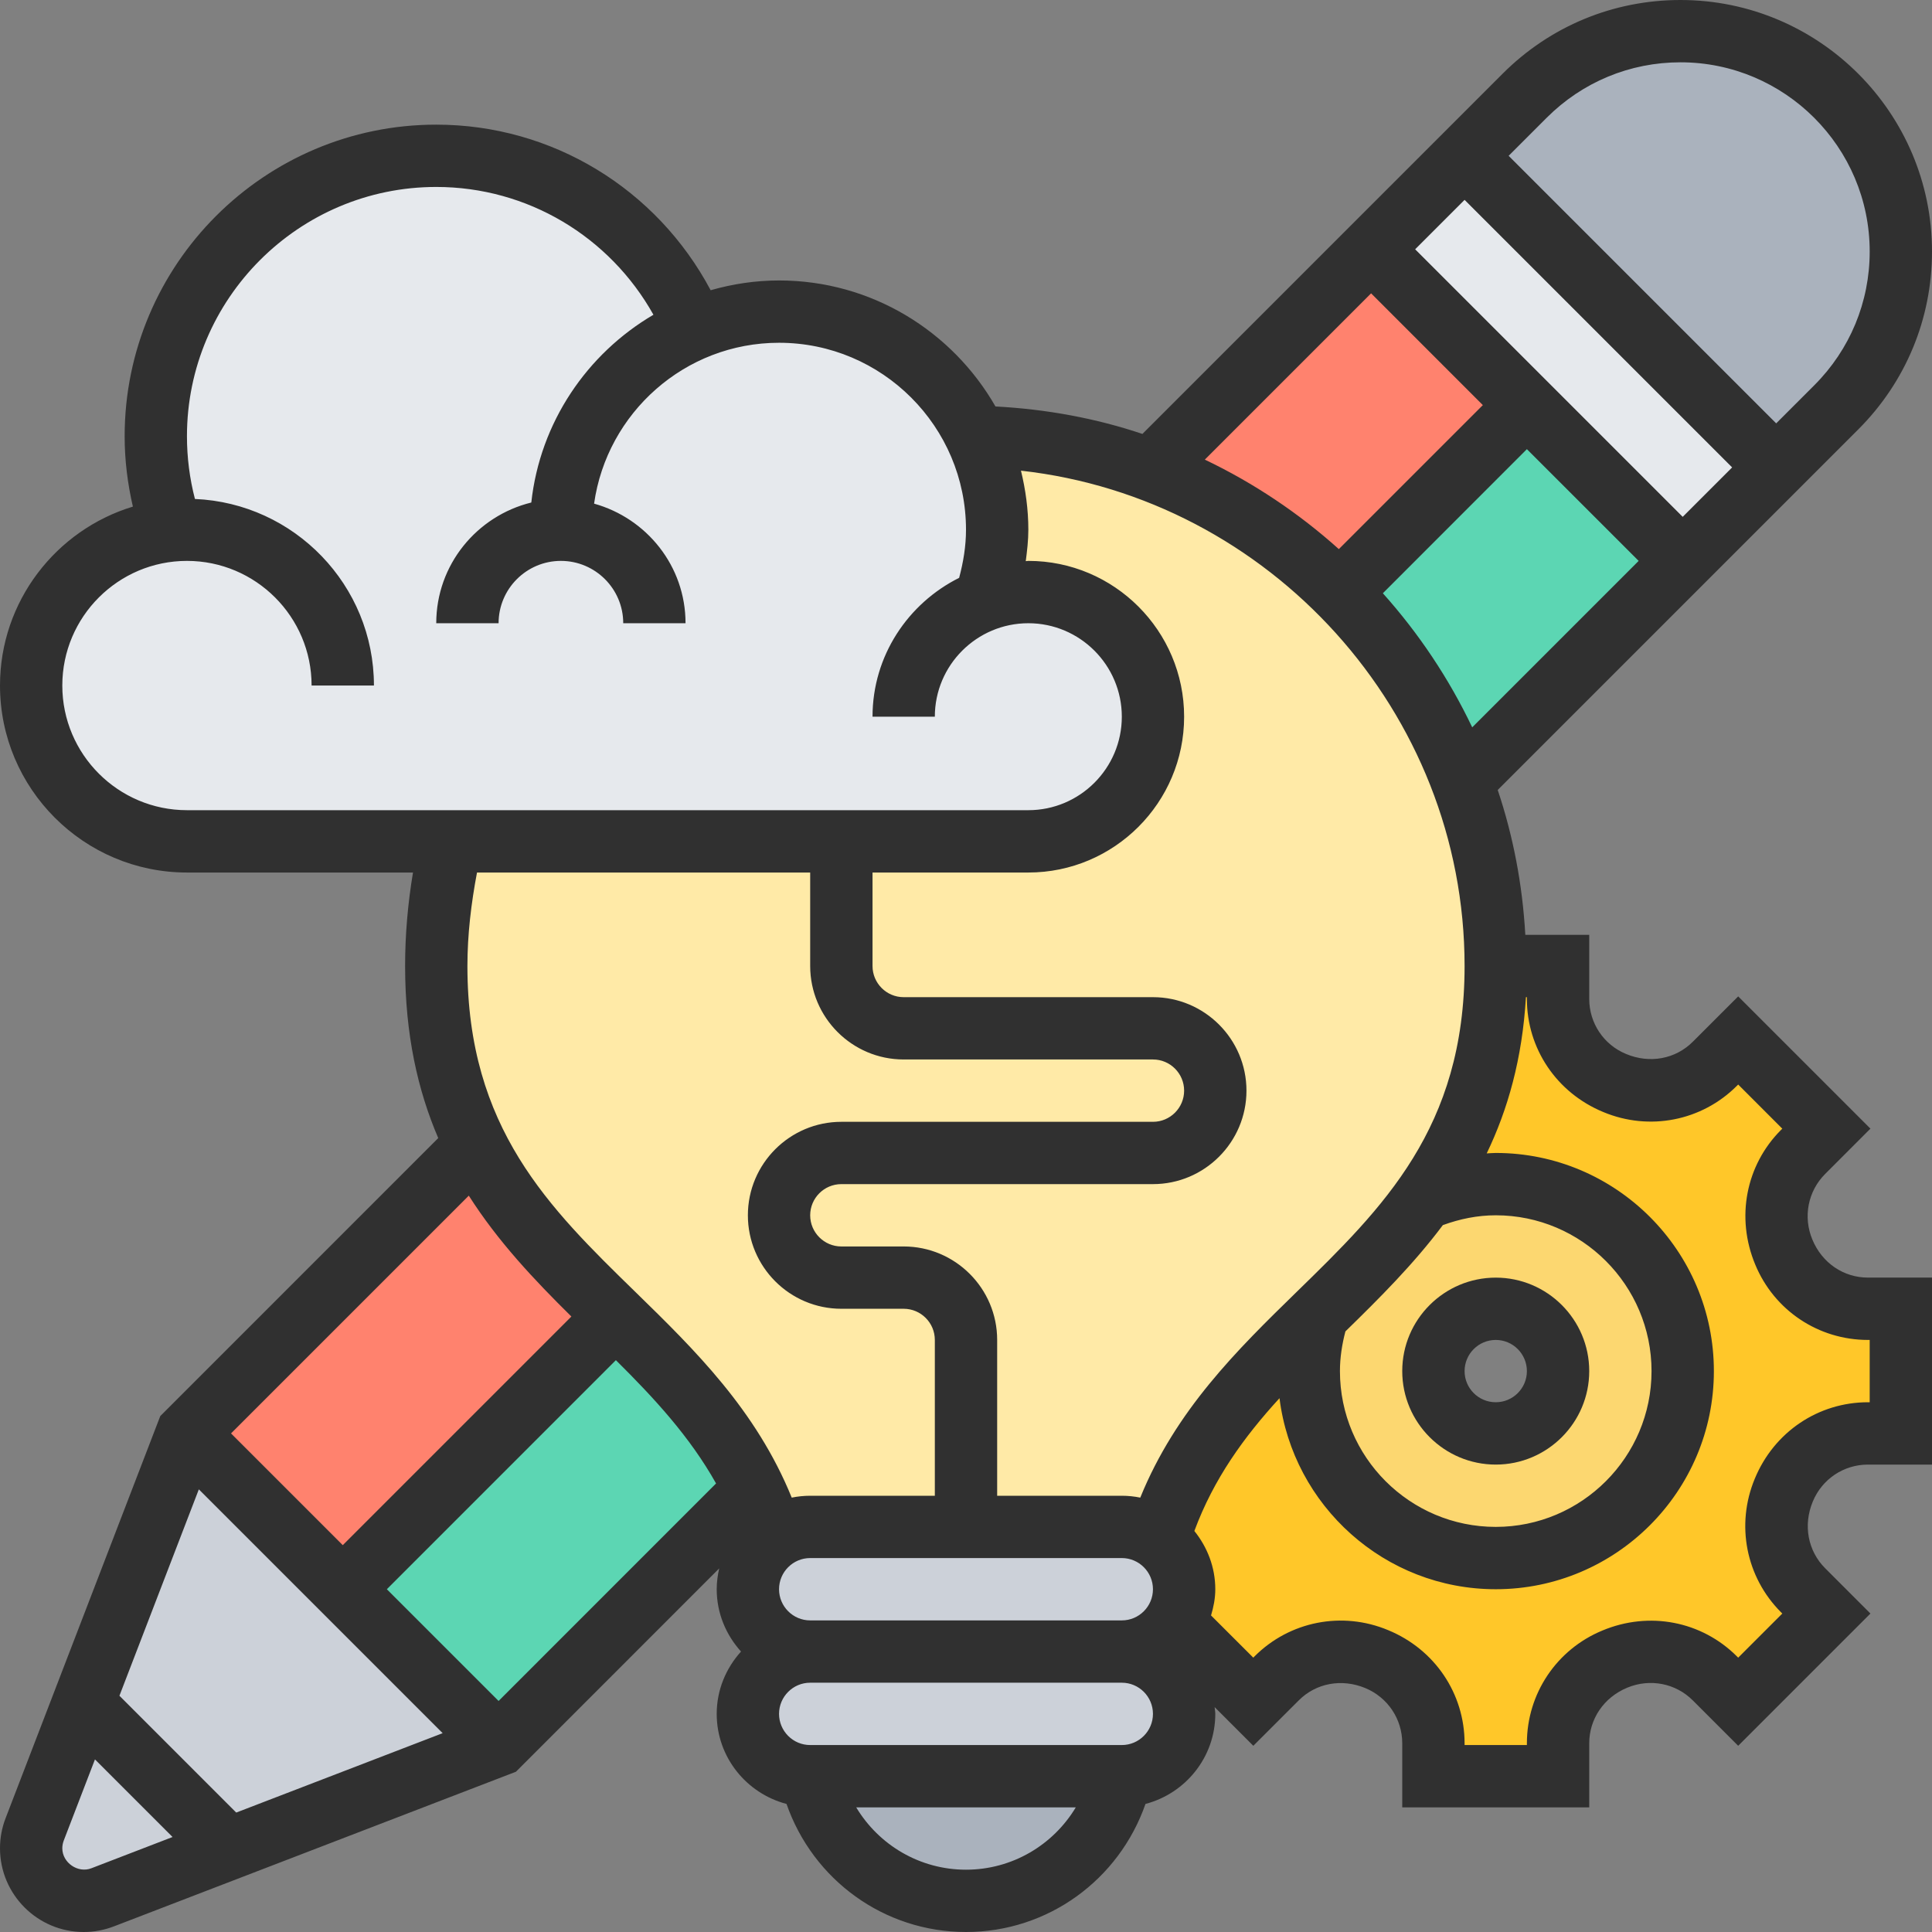 <svg width="60" height="60" viewBox="0 0 60 60" fill="none" xmlns="http://www.w3.org/2000/svg">
<rect x="0" y="0" width="60" height="60" fill="#808080" stroke="none"/>
<path d="M52.258 17.419L45.416 24.262C44.603 22.074 43.345 20.11 41.739 18.474C41.7 18.436 41.671 18.407 41.632 18.368L47.419 12.581L52.258 17.419Z" fill="#5CD6B3"/>
<path d="M23.419 46.258L15.484 54.194L10.645 49.355L19.123 40.877C20.758 42.474 22.384 44.071 23.419 46.258Z" fill="#5CD6B3"/>
<path d="M19.123 40.877L10.645 49.355L5.807 44.516L14.777 35.545C15.59 37.181 16.732 38.487 17.952 39.726C18.339 40.113 18.726 40.5 19.123 40.877Z" fill="#FF826E"/>
<path d="M47.419 12.581L41.632 18.368C39.977 16.713 37.974 15.406 35.739 14.584L42.581 7.742L47.419 12.581Z" fill="#FF826E"/>
<path d="M59.032 7.81C59.032 9.629 58.316 11.361 57.029 12.648L55.161 14.516L45.484 4.839L47.352 2.971C48.639 1.684 50.371 0.968 52.19 0.968C54.077 0.968 55.79 1.732 57.029 2.971C58.268 4.21 59.032 5.923 59.032 7.81Z" fill="#AAB2BD"/>
<path d="M15.484 54.194L3.184 58.926C3 58.993 2.797 59.032 2.603 59.032C1.703 59.032 0.968 58.297 0.968 57.397C0.968 57.203 1.006 57 1.074 56.816L5.806 44.516L10.645 49.355L15.484 54.194Z" fill="#CCD1D9"/>
<path d="M55.161 14.516L52.258 17.419L47.419 12.581L42.581 7.742L45.484 4.839L55.161 14.516Z" fill="#E6E9ED"/>
<path d="M48.387 31.016C48.387 32.168 49.074 33.194 50.129 33.629C50.139 33.629 50.158 33.639 50.168 33.639C51.223 34.084 52.442 33.852 53.255 33.039L53.981 32.313L56.719 35.052L55.993 35.777C55.181 36.59 54.948 37.81 55.394 38.864C55.394 38.874 55.403 38.894 55.403 38.903C55.839 39.958 56.864 40.645 58.016 40.645H59.032V44.516H58.016C56.864 44.516 55.839 45.203 55.403 46.258C55.403 46.268 55.394 46.287 55.394 46.297C54.948 47.352 55.181 48.571 55.993 49.384L56.719 50.11L53.981 52.848L53.255 52.123C52.442 51.31 51.223 51.077 50.168 51.523C50.158 51.523 50.139 51.532 50.129 51.532C49.074 51.968 48.387 52.993 48.387 54.145V55.161H44.516V54.145C44.516 52.993 43.829 51.968 42.774 51.532C42.764 51.532 42.745 51.523 42.736 51.523C41.681 51.077 40.461 51.31 39.648 52.123L38.923 52.848L36.474 50.4C36.668 50.1 36.774 49.742 36.774 49.355C36.774 48.716 36.455 48.136 35.971 47.787C36.91 44.768 38.903 42.803 40.906 40.858C40.742 41.41 40.645 41.981 40.645 42.581C40.645 45.784 43.248 48.387 46.452 48.387C49.655 48.387 52.258 45.784 52.258 42.581C52.258 39.377 49.655 36.774 46.452 36.774C45.658 36.774 44.903 36.939 44.216 37.219C45.523 35.39 46.452 33.155 46.452 30H48.387V31.016Z" fill="#FFC729"/>
<path d="M46.452 36.774C49.655 36.774 52.258 39.378 52.258 42.581C52.258 45.784 49.655 48.387 46.452 48.387C43.248 48.387 40.645 45.784 40.645 42.581C40.645 41.981 40.742 41.41 40.906 40.858V40.849C42.077 39.716 43.248 38.574 44.216 37.22C44.903 36.939 45.658 36.774 46.452 36.774ZM48.387 42.581C48.387 41.516 47.516 40.645 46.452 40.645C45.387 40.645 44.516 41.516 44.516 42.581C44.516 43.645 45.387 44.516 46.452 44.516C47.516 44.516 48.387 43.645 48.387 42.581Z" fill="#FCD770"/>
<path d="M30 59.032C27.726 59.032 25.742 57.484 25.19 55.278L25.161 55.161H34.839L34.81 55.278C34.529 56.381 33.9 57.319 33.048 57.987C32.206 58.645 31.142 59.032 30 59.032Z" fill="#AAB2BD"/>
<path d="M34.839 51.29C35.903 51.29 36.774 52.161 36.774 53.226C36.774 53.758 36.561 54.242 36.203 54.59C35.855 54.948 35.371 55.161 34.839 55.161H25.161C24.097 55.161 23.226 54.29 23.226 53.226C23.226 52.694 23.439 52.21 23.797 51.861C24.145 51.503 24.629 51.29 25.161 51.29H34.839Z" fill="#CCD1D9"/>
<path d="M36.774 49.355C36.774 49.742 36.668 50.1 36.474 50.4C36.397 50.516 36.3 50.623 36.203 50.719C35.855 51.078 35.371 51.29 34.839 51.29H25.161C24.097 51.29 23.226 50.419 23.226 49.355C23.226 48.823 23.439 48.339 23.797 47.99C23.864 47.913 23.942 47.845 24.029 47.787C24.348 47.555 24.735 47.419 25.161 47.419H30H34.839C35.264 47.419 35.652 47.555 35.971 47.787C36.455 48.136 36.774 48.716 36.774 49.355Z" fill="#CCD1D9"/>
<path d="M45.416 24.261C44.603 22.074 43.345 20.11 41.739 18.474C41.7 18.435 41.671 18.406 41.632 18.368C39.977 16.713 37.974 15.406 35.739 14.584C34.045 13.945 32.226 13.587 30.319 13.548H30.31C30.736 14.429 30.968 15.406 30.968 16.452C30.968 17.206 30.842 17.942 30.61 18.619V18.629C31.026 18.474 31.471 18.387 31.936 18.387C34.074 18.387 35.806 20.119 35.806 22.258C35.806 24.397 34.074 26.129 31.936 26.129H26.129H14.003C13.703 27.368 13.549 28.665 13.549 30C13.549 32.264 14.023 34.045 14.777 35.545C15.59 37.181 16.732 38.487 17.952 39.726C18.339 40.113 18.726 40.5 19.123 40.877C20.758 42.474 22.384 44.071 23.419 46.258C23.661 46.732 23.865 47.245 24.029 47.787C24.349 47.555 24.736 47.419 25.161 47.419H30H34.839C35.265 47.419 35.652 47.555 35.971 47.787C36.91 44.768 38.903 42.803 40.907 40.858V40.848C42.078 39.716 43.248 38.574 44.216 37.219C45.523 35.39 46.452 33.155 46.452 30C46.452 27.977 46.084 26.042 45.416 24.261Z" fill="#FFEAA7"/>
<path d="M21.581 10.2C22.384 9.861 23.265 9.678 24.194 9.678C26.903 9.678 29.226 11.255 30.31 13.549C30.735 14.429 30.968 15.407 30.968 16.452C30.968 17.207 30.842 17.942 30.61 18.619V18.629C31.026 18.474 31.471 18.387 31.936 18.387C34.074 18.387 35.806 20.119 35.806 22.258C35.806 24.397 34.074 26.129 31.936 26.129H26.129H14.003H5.806C3.136 26.129 0.968 23.961 0.968 21.291C0.968 18.774 2.884 16.713 5.342 16.481V16.471C5.013 15.561 4.839 14.574 4.839 13.549C4.839 8.739 8.739 4.839 13.548 4.839C17.158 4.839 20.255 7.036 21.571 10.161L21.581 10.2Z" fill="#E6E9ED"/>
<path d="M46.452 45.484C48.052 45.484 49.355 44.181 49.355 42.581C49.355 40.98 48.052 39.678 46.452 39.678C44.851 39.678 43.548 40.98 43.548 42.581C43.548 44.181 44.851 45.484 46.452 45.484ZM46.452 41.613C46.985 41.613 47.419 42.047 47.419 42.581C47.419 43.115 46.985 43.548 46.452 43.548C45.918 43.548 45.484 43.115 45.484 42.581C45.484 42.047 45.918 41.613 46.452 41.613Z" fill="#303030"/>
<path d="M56.284 38.495C55.991 37.792 56.147 36.994 56.68 36.46L58.088 35.051L53.981 30.944L52.571 32.353C52.037 32.887 51.238 33.042 50.499 32.732C49.804 32.446 49.355 31.774 49.355 31.021V29.032H47.37C47.282 27.471 46.993 25.963 46.513 24.533L57.711 13.335C59.187 11.859 60 9.897 60 7.811C60 3.504 56.496 0 52.189 0C50.103 0 48.141 0.813 46.666 2.288L35.479 13.476C34.033 12.99 32.499 12.707 30.915 12.623C29.579 10.29 27.07 8.71 24.194 8.71C23.457 8.71 22.747 8.82 22.07 9.013C20.4 5.872 17.155 3.871 13.548 3.871C8.212 3.871 3.871 8.212 3.871 13.548C3.871 14.29 3.962 15.019 4.127 15.733C1.742 16.456 0 18.673 0 21.29C0 24.493 2.604 27.097 5.806 27.097H12.826C12.666 28.054 12.581 29.026 12.581 30C12.581 32.13 12.975 33.863 13.61 35.344L4.977 43.978L0.173 56.468C0.058 56.766 0 57.079 0 57.4C0 58.834 1.167 60 2.6 60C2.921 60 3.234 59.941 3.533 59.827L16.023 55.023L22.335 48.709C22.288 48.917 22.258 49.132 22.258 49.355C22.258 50.101 22.549 50.776 23.013 51.29C22.548 51.805 22.258 52.48 22.258 53.226C22.258 54.571 23.182 55.696 24.426 56.023C25.25 58.384 27.459 60 30 60C32.541 60 34.75 58.384 35.574 56.023C36.818 55.696 37.742 54.571 37.742 53.226C37.742 53.153 37.725 53.086 37.721 53.015L38.923 54.217L40.333 52.808C40.866 52.273 41.662 52.118 42.404 52.426C43.098 52.716 43.548 53.387 43.548 54.14V56.129H49.355V54.14C49.355 53.387 49.805 52.715 50.537 52.412C51.24 52.12 52.038 52.273 52.572 52.808L53.981 54.217L58.088 50.11L56.68 48.701C56.147 48.166 55.991 47.368 56.299 46.629C56.587 45.934 57.258 45.484 58.011 45.484H60V39.677H58.011C57.258 39.677 56.587 39.227 56.284 38.495ZM41.783 41.348C42.839 40.317 43.897 39.264 44.809 38.047C45.336 37.855 45.883 37.742 46.452 37.742C49.12 37.742 51.29 39.913 51.29 42.581C51.29 45.249 49.12 47.419 46.452 47.419C43.783 47.419 41.613 45.249 41.613 42.581C41.613 42.162 41.678 41.749 41.783 41.348ZM42.946 18.424L47.419 13.949L50.89 17.419L45.721 22.588C44.996 21.067 44.059 19.667 42.946 18.424ZM43.949 7.742L45.484 6.207L53.793 14.516L52.258 16.051L43.949 7.742ZM52.189 1.935C55.428 1.935 58.065 4.572 58.065 7.811C58.065 9.379 57.454 10.855 56.344 11.965L55.161 13.148L46.852 4.839L48.035 3.656C49.145 2.547 50.62 1.935 52.189 1.935ZM42.581 9.11L46.051 12.581L41.579 17.053C40.336 15.938 38.938 15 37.417 14.274L42.581 9.11ZM45.484 30C45.484 35.035 42.948 37.509 40.264 40.126C38.416 41.929 36.517 43.793 35.412 46.51C35.227 46.472 35.035 46.452 34.839 46.452H30.968V41.613C30.968 40.012 29.665 38.71 28.064 38.71H26.129C25.596 38.71 25.161 38.276 25.161 37.742C25.161 37.208 25.596 36.774 26.129 36.774H35.806C37.407 36.774 38.71 35.472 38.71 33.871C38.71 32.27 37.407 30.968 35.806 30.968H28.064C27.531 30.968 27.097 30.534 27.097 30V27.097H31.936C34.603 27.097 36.774 24.926 36.774 22.258C36.774 19.59 34.603 17.419 31.936 17.419C31.908 17.419 31.883 17.427 31.856 17.427C31.898 17.104 31.936 16.781 31.936 16.452C31.936 15.819 31.85 15.206 31.707 14.617C39.422 15.476 45.484 22.097 45.484 30ZM24.194 49.355C24.194 48.821 24.628 48.387 25.161 48.387H34.839C35.372 48.387 35.806 48.821 35.806 49.355C35.806 49.889 35.372 50.323 34.839 50.323H25.161C24.628 50.323 24.194 49.889 24.194 49.355ZM12.014 49.355L19.127 42.241C20.318 43.422 21.423 44.616 22.238 46.07L15.484 52.825L12.014 49.355ZM1.935 21.29C1.935 19.155 3.672 17.419 5.806 17.419C7.941 17.419 9.677 19.155 9.677 21.29H11.613C11.613 18.172 9.14 15.627 6.054 15.496C5.89 14.864 5.806 14.21 5.806 13.548C5.806 9.28 9.28 5.806 13.548 5.806C16.379 5.806 18.934 7.345 20.293 9.775C18.229 10.986 16.772 13.118 16.5 15.606C14.81 16.022 13.548 17.538 13.548 19.355H15.484C15.484 18.287 16.352 17.419 17.419 17.419C18.487 17.419 19.355 18.287 19.355 19.355H21.29C21.29 17.579 20.083 16.096 18.45 15.641C18.847 12.823 21.267 10.645 24.194 10.645C27.396 10.645 30 13.249 30 16.452C30 16.961 29.917 17.459 29.787 17.945C28.2 18.739 27.097 20.365 27.097 22.258H29.032C29.032 20.657 30.335 19.355 31.936 19.355C33.536 19.355 34.839 20.657 34.839 22.258C34.839 23.859 33.536 25.161 31.936 25.161H5.806C3.672 25.161 1.935 23.425 1.935 21.29ZM25.161 27.097V30C25.161 31.601 26.464 32.903 28.064 32.903H35.806C36.34 32.903 36.774 33.337 36.774 33.871C36.774 34.405 36.34 34.839 35.806 34.839H26.129C24.528 34.839 23.226 36.141 23.226 37.742C23.226 39.343 24.528 40.645 26.129 40.645H28.064C28.598 40.645 29.032 41.079 29.032 41.613V46.452H25.161C24.965 46.452 24.773 46.472 24.588 46.51C23.483 43.793 21.584 41.929 19.736 40.126C17.052 37.509 14.516 35.035 14.516 30C14.516 29.022 14.633 28.052 14.814 27.097H25.161ZM17.745 40.886L10.645 47.986L7.175 44.516L14.559 37.132C15.467 38.559 16.594 39.749 17.745 40.886ZM6.175 46.253L13.747 53.825L7.336 56.291L3.709 52.663L6.175 46.253ZM2.839 58.02C2.42 58.183 1.935 57.849 1.935 57.4C1.935 57.317 1.951 57.237 1.979 57.162L2.949 54.64L5.359 57.05L2.839 58.02ZM30 58.065C28.571 58.065 27.296 57.304 26.59 56.129H33.41C32.704 57.304 31.429 58.065 30 58.065ZM34.839 54.194H25.161C24.628 54.194 24.194 53.76 24.194 53.226C24.194 52.692 24.628 52.258 25.161 52.258H34.839C35.372 52.258 35.806 52.692 35.806 53.226C35.806 53.76 35.372 54.194 34.839 54.194ZM58.065 43.548H58.011C56.472 43.548 55.097 44.468 54.497 45.921C53.901 47.351 54.221 48.978 55.31 50.069L55.351 50.11L53.981 51.48L53.94 51.439C52.848 50.348 51.219 50.027 49.76 50.639C48.339 51.227 47.419 52.601 47.419 54.14V54.194H45.484V54.14C45.484 52.601 44.565 51.226 43.111 50.626C41.68 50.028 40.052 50.349 38.962 51.439L38.922 51.48L37.61 50.169C37.688 49.908 37.742 49.639 37.742 49.355C37.742 48.668 37.492 48.044 37.092 47.546C37.694 45.921 38.637 44.622 39.736 43.422C40.152 46.76 43.002 49.355 46.452 49.355C50.187 49.355 53.226 46.315 53.226 42.581C53.226 38.846 50.187 35.806 46.452 35.806C46.357 35.806 46.265 35.816 46.171 35.82C46.826 34.46 47.276 32.884 47.389 30.968H47.419V31.021C47.419 32.561 48.339 33.936 49.791 34.535C51.22 35.133 52.849 34.813 53.94 33.722L53.981 33.681L55.351 35.052L55.31 35.092C54.221 36.183 53.901 37.812 54.51 39.271C55.097 40.694 56.472 41.613 58.011 41.613H58.065V43.548Z" fill="#303030"/>
</svg>

